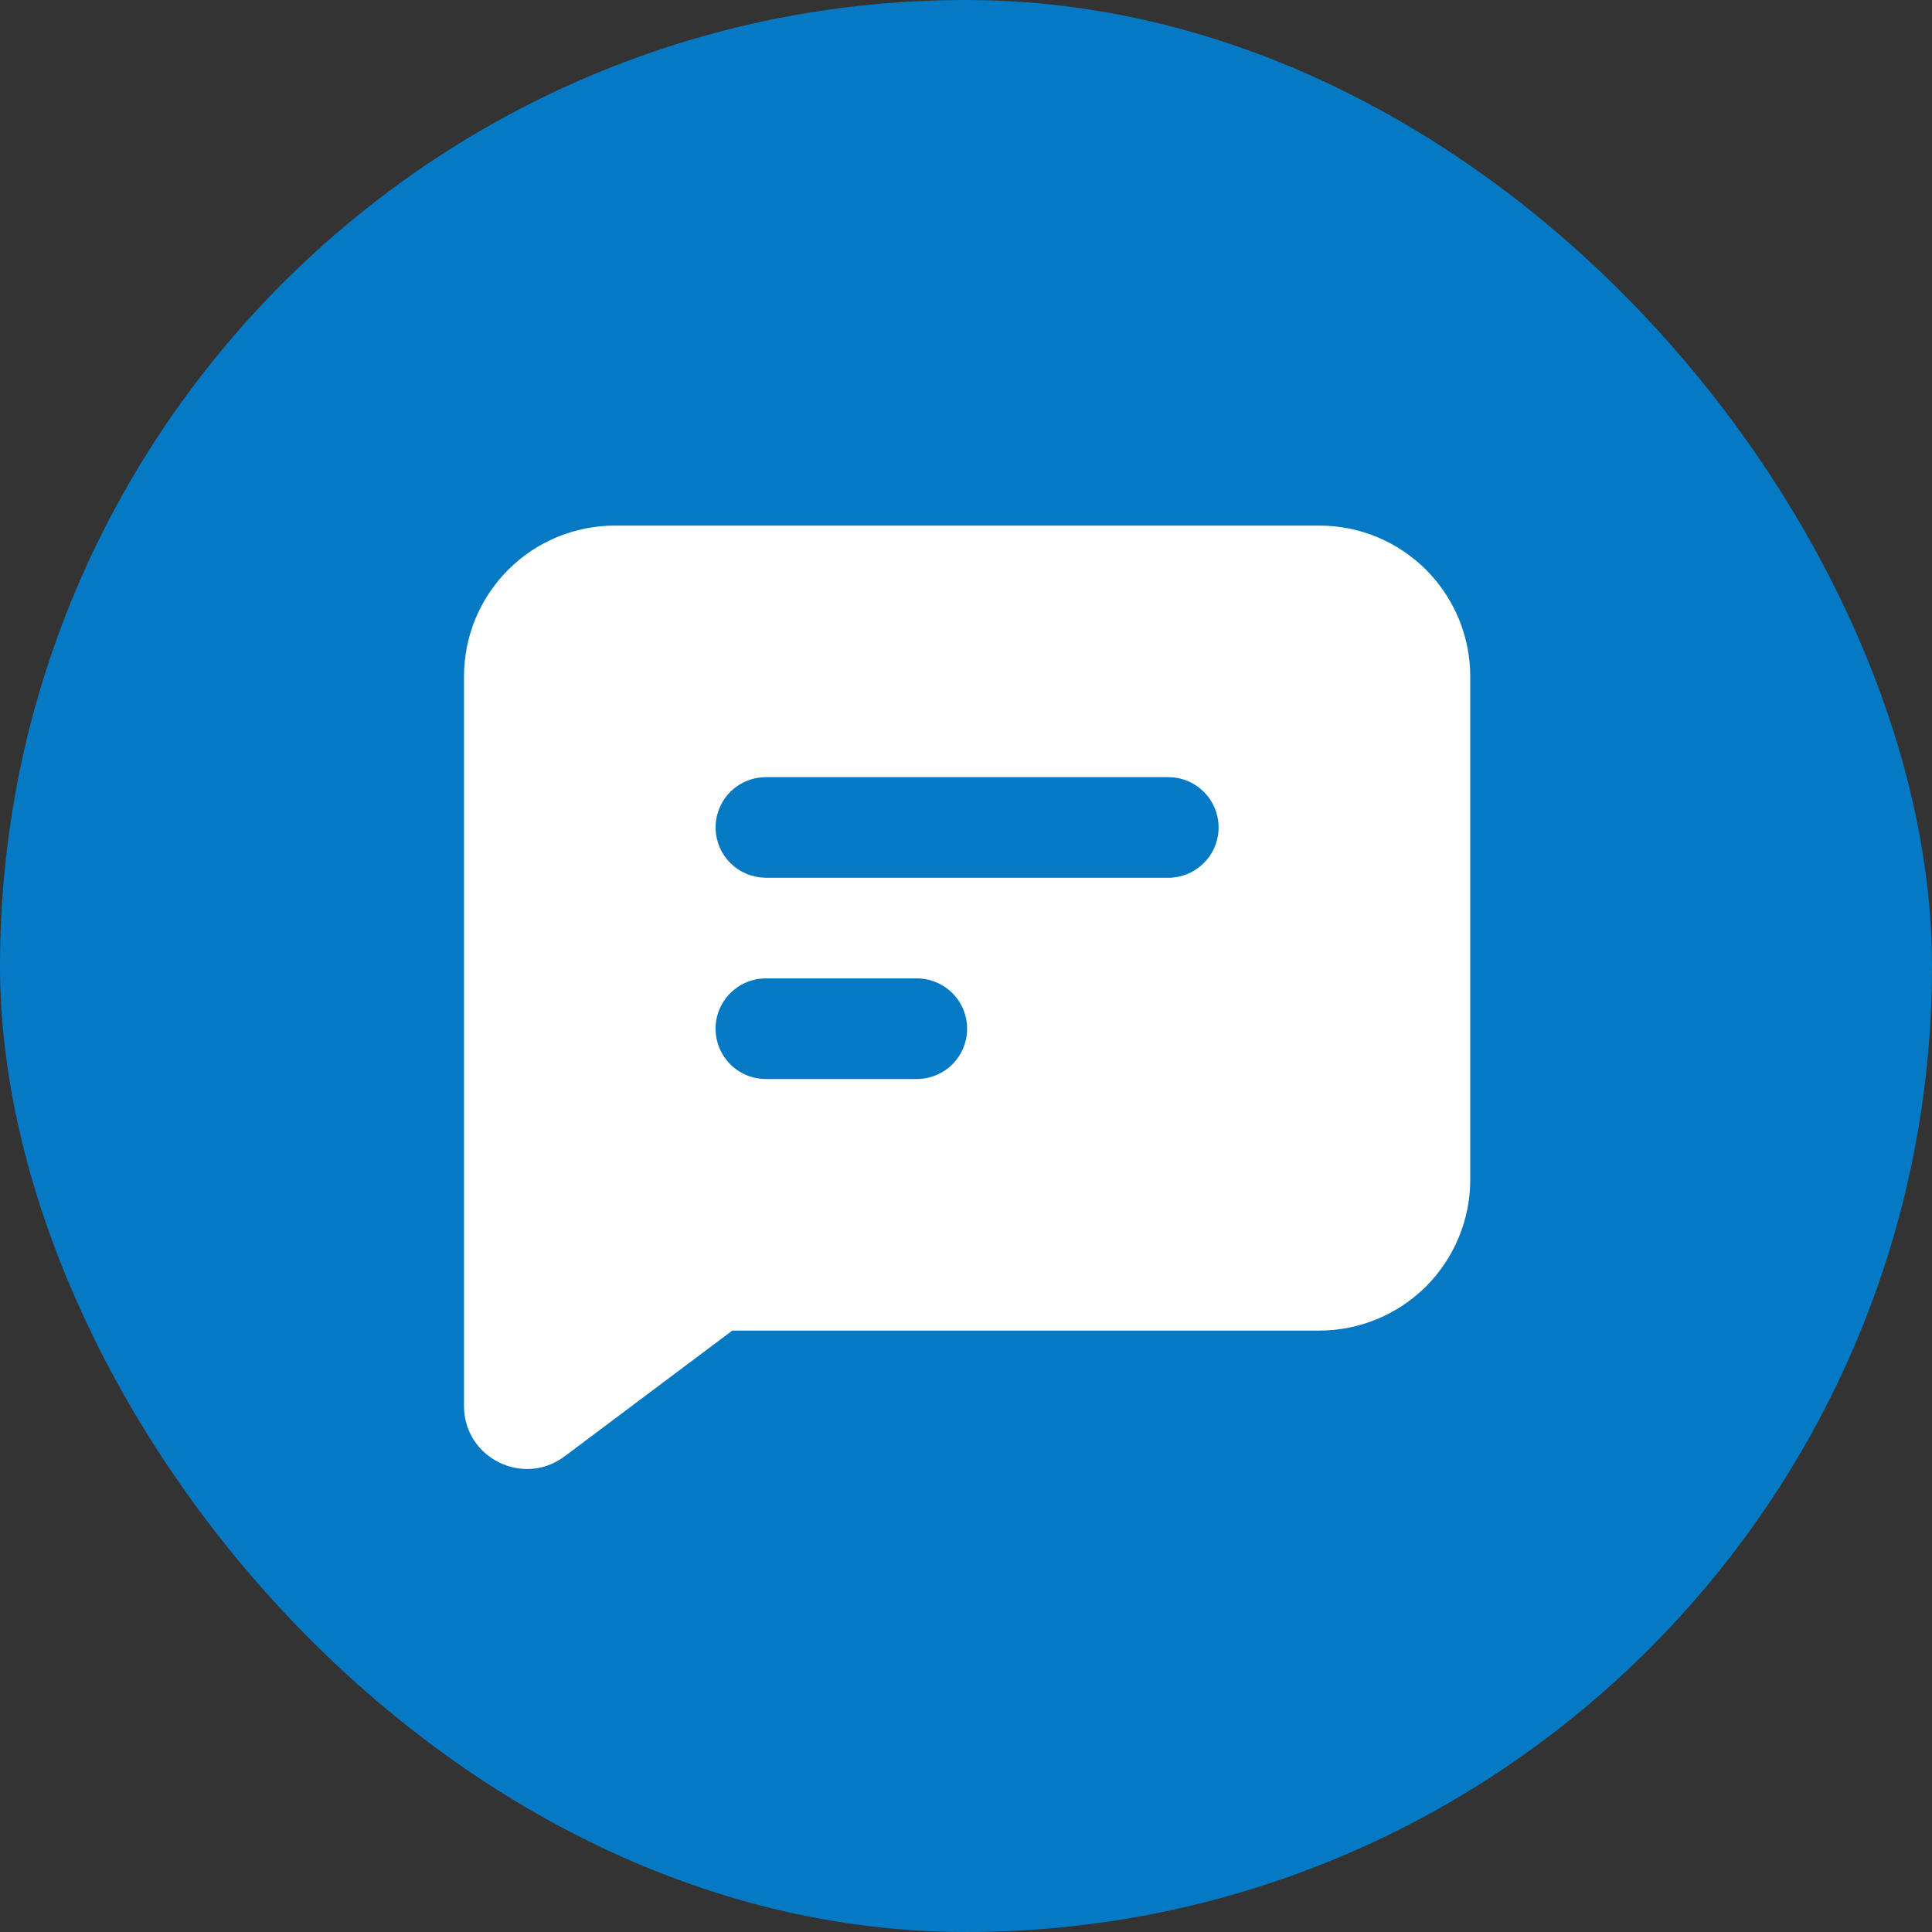 <svg width="24" height="24" viewBox="0 0 24 24" fill="none" xmlns="http://www.w3.org/2000/svg">
<rect x="0" y="0" width="24" height="24" fill="#333333" stroke="none"/>
<rect x="-6.10352e-05" y="-1.52588e-05" width="24" height="24" rx="12" fill="#0579C3"/>
<g clip-path="url(#clip0_7033_21945)">
<path fill-rule="evenodd" clip-rule="evenodd" d="M16.389 6.529C16.886 6.529 17.363 6.726 17.715 7.078C18.066 7.43 18.264 7.906 18.264 8.404V14.654C18.264 15.151 18.066 15.628 17.715 15.98C17.363 16.331 16.886 16.529 16.389 16.529H9.097L7.014 18.091C6.499 18.477 5.764 18.11 5.764 17.466V8.404C5.764 7.906 5.961 7.43 6.313 7.078C6.664 6.726 7.141 6.529 7.639 6.529H16.389ZM11.389 12.154H9.514C9.348 12.154 9.189 12.22 9.072 12.337C8.955 12.454 8.889 12.613 8.889 12.779C8.889 12.944 8.955 13.104 9.072 13.221C9.189 13.338 9.348 13.404 9.514 13.404H11.389C11.554 13.404 11.713 13.338 11.831 13.221C11.948 13.104 12.014 12.944 12.014 12.779C12.014 12.613 11.948 12.454 11.831 12.337C11.713 12.22 11.554 12.154 11.389 12.154ZM14.514 9.654H9.514C9.354 9.654 9.201 9.715 9.085 9.824C8.969 9.934 8.9 10.083 8.89 10.242C8.881 10.401 8.933 10.558 9.035 10.68C9.137 10.802 9.282 10.88 9.441 10.899L9.514 10.904H14.514C14.673 10.904 14.826 10.843 14.942 10.733C15.058 10.624 15.128 10.474 15.137 10.315C15.146 10.156 15.095 10 14.992 9.878C14.89 9.755 14.745 9.677 14.587 9.658L14.514 9.654Z" fill="white"/>
</g>
<defs>
<clipPath id="clip0_7033_21945">
<rect width="15" height="15" fill="white" transform="translate(4.515 4.654)"/>
</clipPath>
</defs>
</svg>
